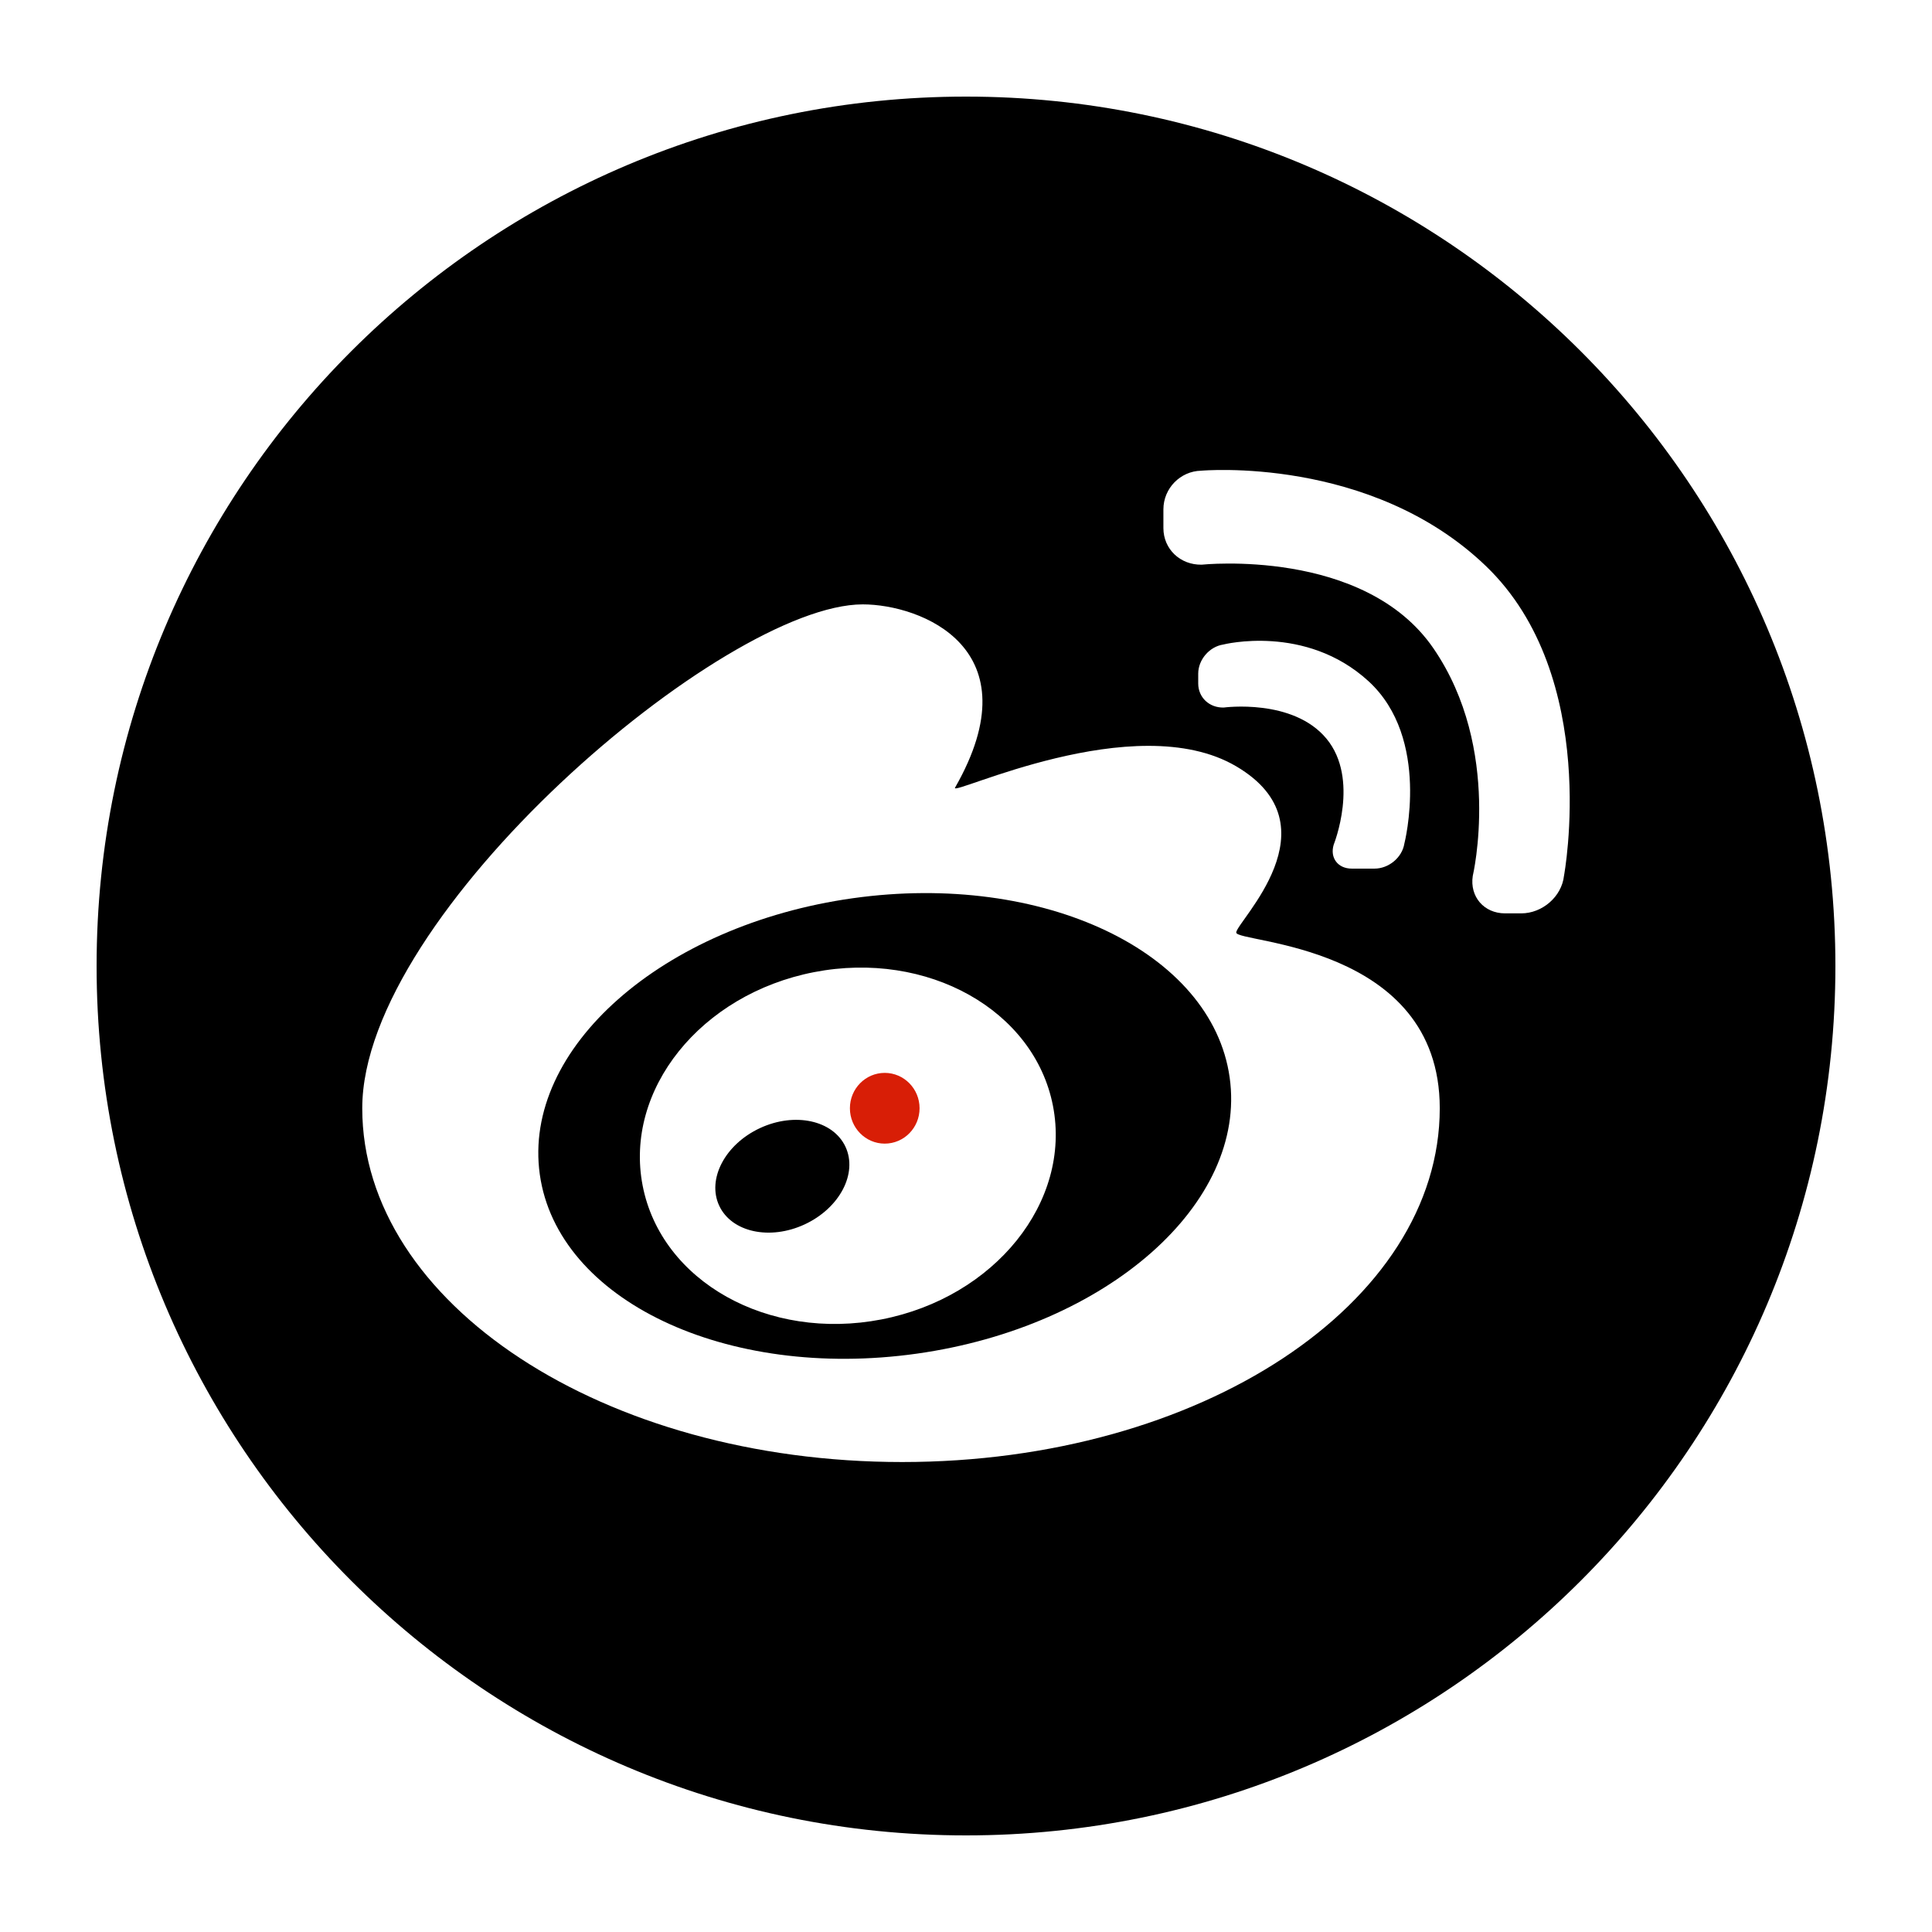 <?xml version="1.0" standalone="no"?><!DOCTYPE svg PUBLIC "-//W3C//DTD SVG 1.1//EN" "http://www.w3.org/Graphics/SVG/1.1/DTD/svg11.dtd"><svg t="1611824385298" class="icon" viewBox="0 0 1024 1024" version="1.1" xmlns="http://www.w3.org/2000/svg" p-id="5805" xmlns:xlink="http://www.w3.org/1999/xlink" width="32" height="32"><defs><style type="text/css"></style></defs><path d="M468.925 568.648c-10.193 0-18.457 8.396-18.457 18.75 0 10.352 8.264 18.749 18.457 18.749 10.205 0 18.468-8.392 18.468-18.75 0-10.347-8.269-18.75-18.468-18.75z" fill="#D81E06" p-id="5806"></path><path d="M451.963 476.088c-100.967 14.193-175.227 79.729-165.857 146.386 9.364 66.658 98.816 109.184 199.777 94.997 100.982-14.193 175.242-79.734 165.862-146.386-9.364-66.663-98.8-109.194-199.782-94.997z m15.278 223.227c-60.047 11.669-116.741-20.07-126.623-70.896-9.876-50.832 30.792-101.494 90.85-113.163 60.057-11.673 116.75 20.066 126.627 70.887 9.887 50.826-30.802 101.493-90.854 113.172z" p-id="5807"></path><path d="M512 51.2C257.505 51.2 51.2 257.505 51.2 512S257.505 972.8 512 972.8 972.8 766.495 972.8 512 766.495 51.2 512 51.2z m-33.838 723.707c-158.04 0-286.162-83.953-286.162-187.51s191.882-267.064 265.277-267.064c30.787 0 91.177 23.3 48.922 97.131-2.95 5.166 95.309-42.92 149.028-11.294 53.714 31.626 0 82.452 0 88.1S763.1 499.916 763.1 587.401c0 103.552-126.899 187.505-284.938 187.505zM703.037 391.49c-17.797-21.458-54.39-16.482-54.39-16.482-7.643 0.226-13.567-5.33-13.567-12.733v-5.233c0-7.373 5.934-14.305 13.245-15.421 0 0 43.592-11.126 76.954 19.374 33.357 30.5 19.061 86.134 19.061 86.134-1.192 7.46-8.376 13.255-15.78 13.255h-12.129c-7.306 0-11.668-5.698-9.533-12.723 0.005-0.005 13.937-34.708-3.86-56.171z m125.911 72.698c-1.198 11.06-11.51 19.917-22.66 19.917h-8.556c-11.218 0-18.816-8.888-17.137-19.845 0 0 15.857-67.123-20.843-120.617s-122.85-44.35-122.85-44.35c-11.36 0.2-20.275-8.278-20.275-19.384v-9.922c0-11.136 8.955-20.275 19.994-20.5 0 0 89.774-8.208 150.932 50.518 61.154 58.732 41.395 164.183 41.395 164.183z" p-id="5808"></path><path d="M402.765 597.94c-18.478 8.616-28.14 27.012-21.576 41.097 6.564 14.08 26.87 18.499 45.358 9.887 18.489-8.617 28.14-27.013 21.581-41.098-6.569-14.075-26.875-18.504-45.363-9.887z" p-id="5809"></path></svg>